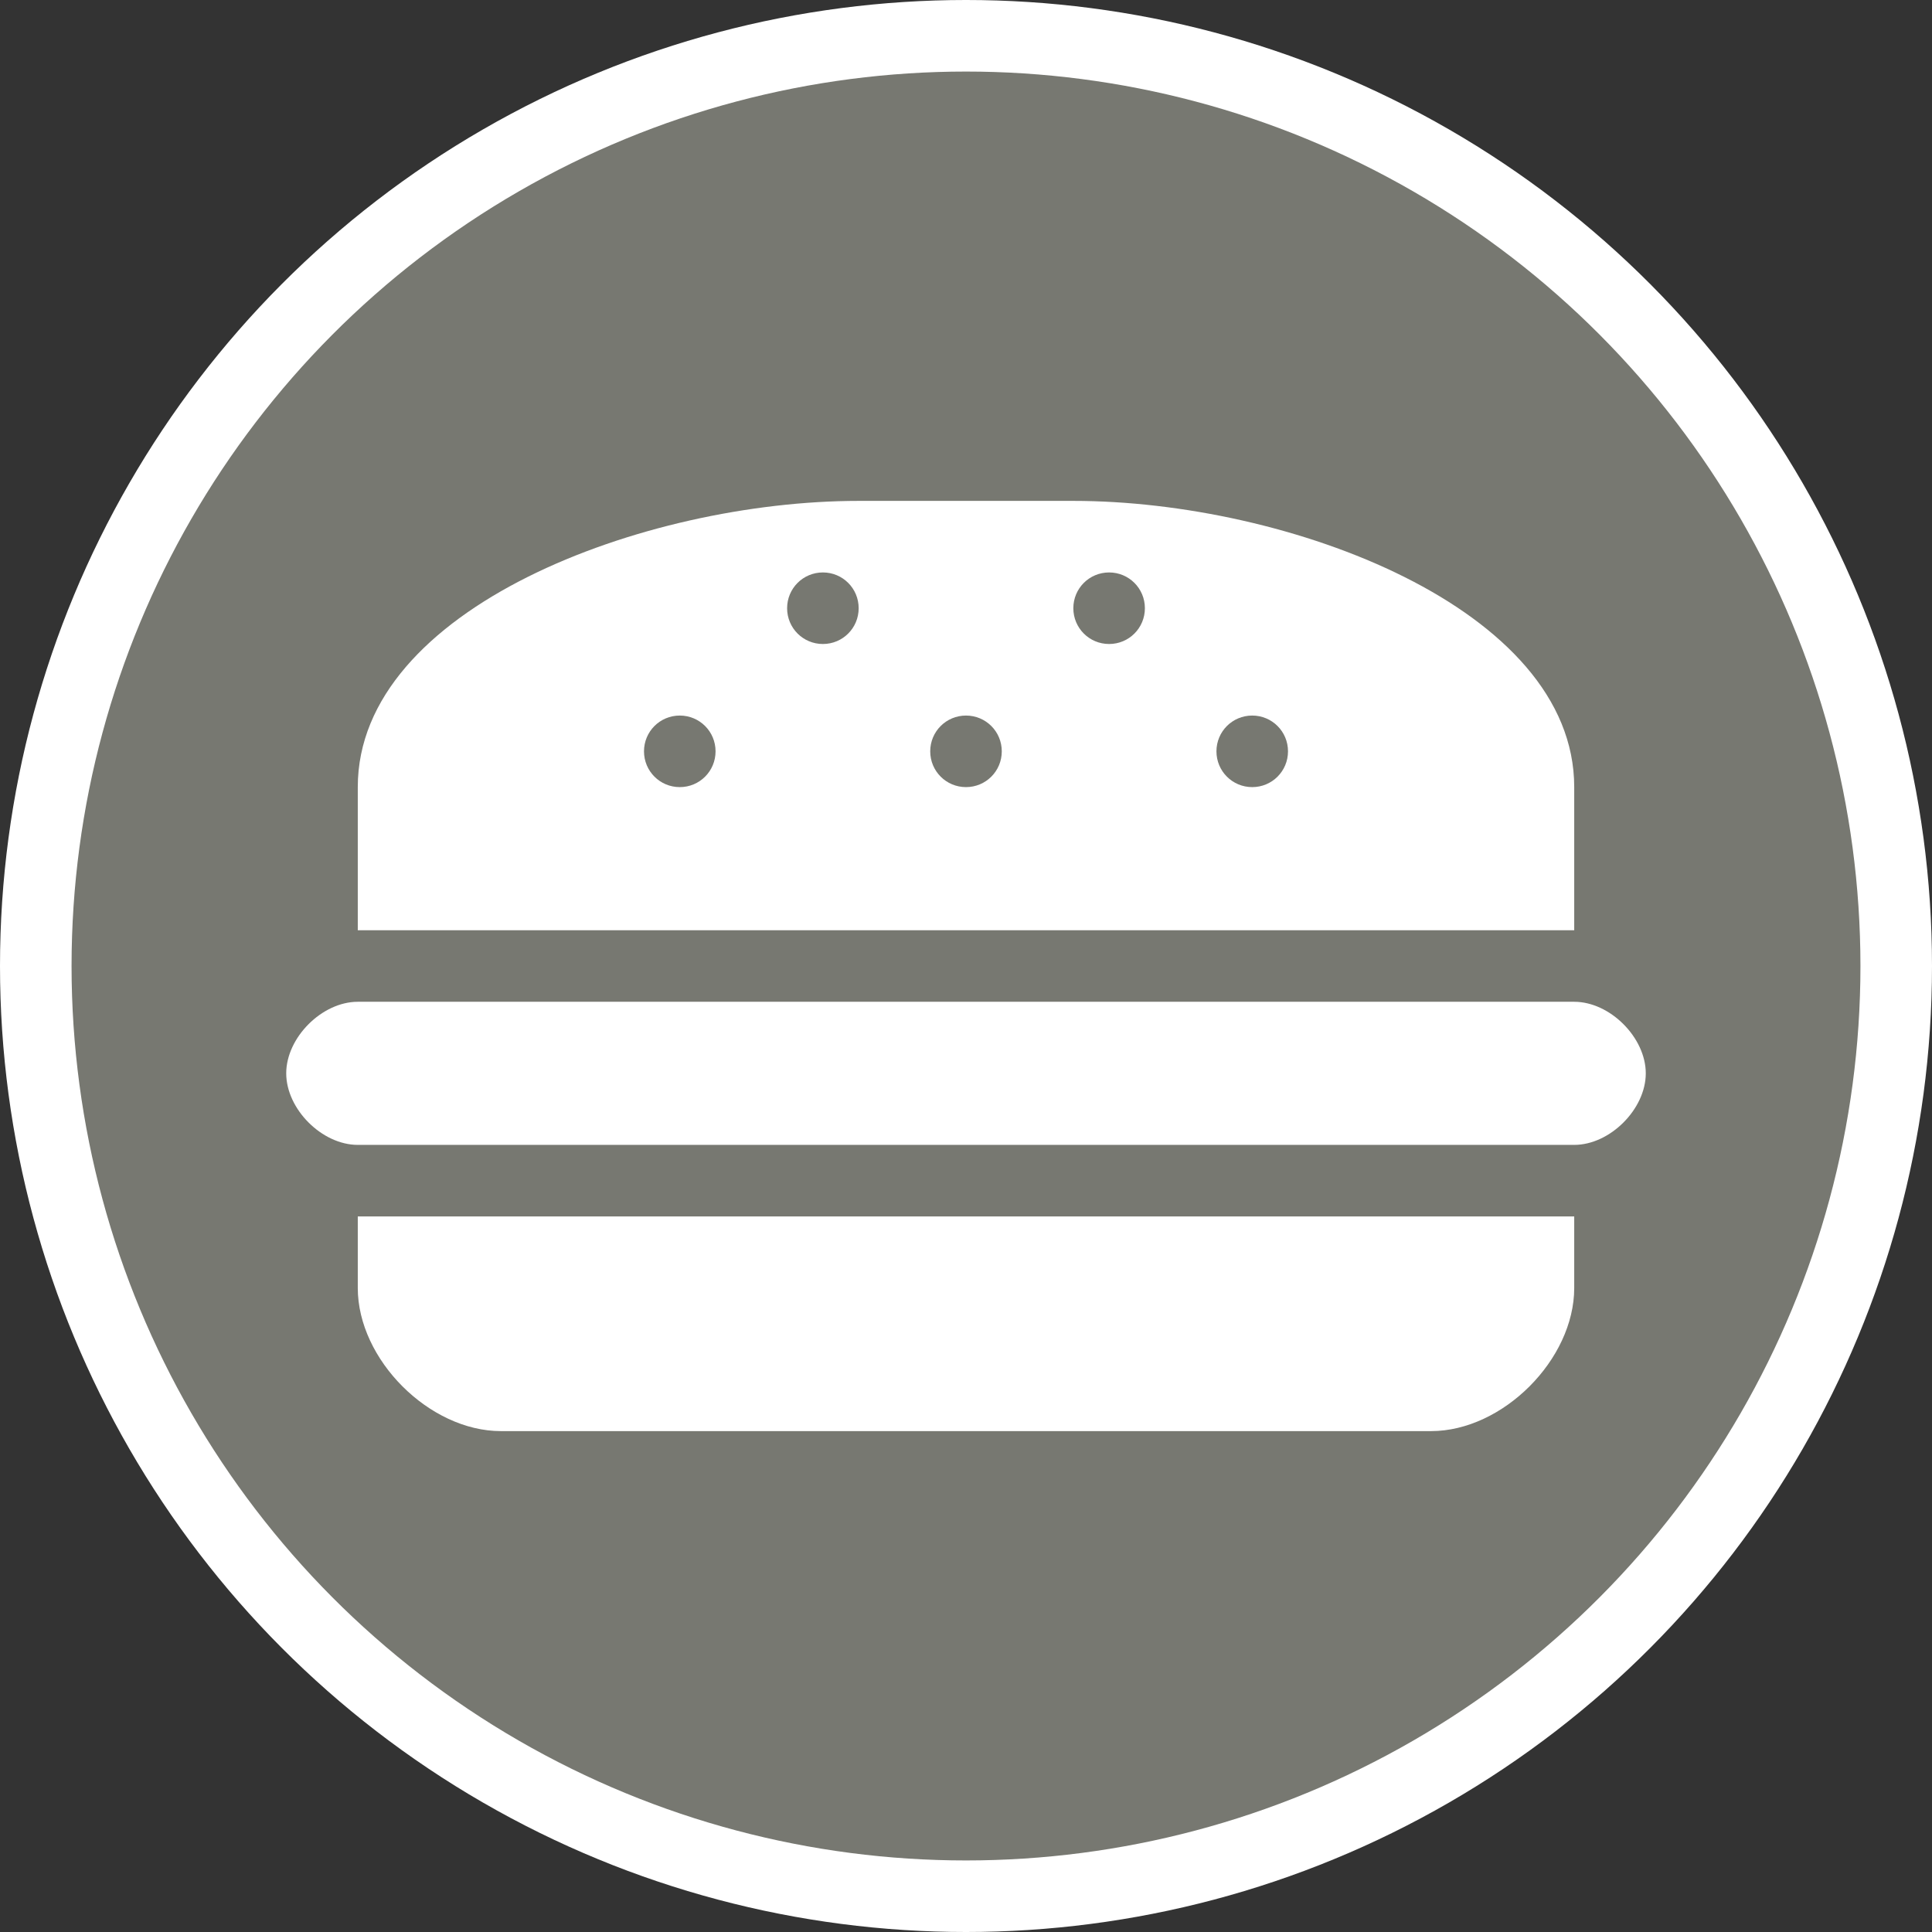 <?xml version="1.0" encoding="UTF-8" standalone="no"?>
<svg width="27px" height="27px" viewBox="0 0 27 27" version="1.1" xmlns="http://www.w3.org/2000/svg" xmlns:xlink="http://www.w3.org/1999/xlink" xmlns:sketch="http://www.bohemiancoding.com/sketch/ns">
    <rect x="0" y="0" width="27" height="27" fill="#333333" stroke="none"/>
    <!-- Generator: Sketch 3.3.3 (12072) - http://www.bohemiancoding.com/sketch -->
    <title>fastfood-l</title>
    <desc>Created with Sketch.</desc>
    <defs></defs>
    <g id="POI" stroke="none" stroke-width="1" fill="none" fill-rule="evenodd" sketch:type="MSPage">
        <g sketch:type="MSLayerGroup" transform="translate(-286, -301)" id="fastfood-l">
            <g transform="translate(286, 301)" sketch:type="MSShapeGroup">
                <circle id="Oval-1-Copy-39" fill="#FFFFFF" cx="13.5" cy="13.5" r="13.5"></circle>
                <circle id="Oval-1-Copy-38" fill="#777871" cx="13.5" cy="13.5" r="12.5"></circle>
                <g id="g16674-copy" transform="translate(4, 7)" fill="#FFFFFF">
                    <path d="M8,0 C5,0 1,1.5 1,4 L1,6 L18,6 L18,4 C18,1.5 14,0 11,0 L8,0 Z M7.5,1 C7.777,1 8,1.223 8,1.5 C8,1.777 7.777,2 7.5,2 C7.223,2 7,1.777 7,1.5 C7,1.223 7.223,1 7.5,1 L7.5,1 Z M11.5,1 C11.777,1 12,1.223 12,1.5 C12,1.777 11.777,2 11.5,2 C11.223,2 11,1.777 11,1.5 C11,1.223 11.223,1 11.5,1 L11.5,1 Z M5.5,3 C5.777,3 6,3.223 6,3.5 C6,3.777 5.777,4 5.5,4 C5.223,4 5,3.777 5,3.5 C5,3.223 5.223,3 5.5,3 L5.5,3 Z M9.5,3 C9.777,3 10,3.223 10,3.5 C10,3.777 9.777,4 9.5,4 C9.223,4 9,3.777 9,3.5 C9,3.223 9.223,3 9.5,3 L9.5,3 Z M13.5,3 C13.777,3 14,3.223 14,3.5 C14,3.777 13.777,4 13.5,4 C13.223,4 13,3.777 13,3.5 C13,3.223 13.223,3 13.5,3 L13.5,3 Z M1,7 C0.5,7 -9.99999997e-06,7.5 0,8 C9.99999997e-06,8.5 0.5,9 1,9 L18,9 C18.5,9 19,8.5 19,8 C19,7.5 18.5,7 18,7 L1,7 Z M1,10 L1,11 C1,12 2,13 3,13 L16,13 C17,13 18,12 18,11 L18,10 L1,10 Z" id="rect13326-2-5-2-3"></path>
                </g>
            </g>
        </g>
    </g>
</svg>